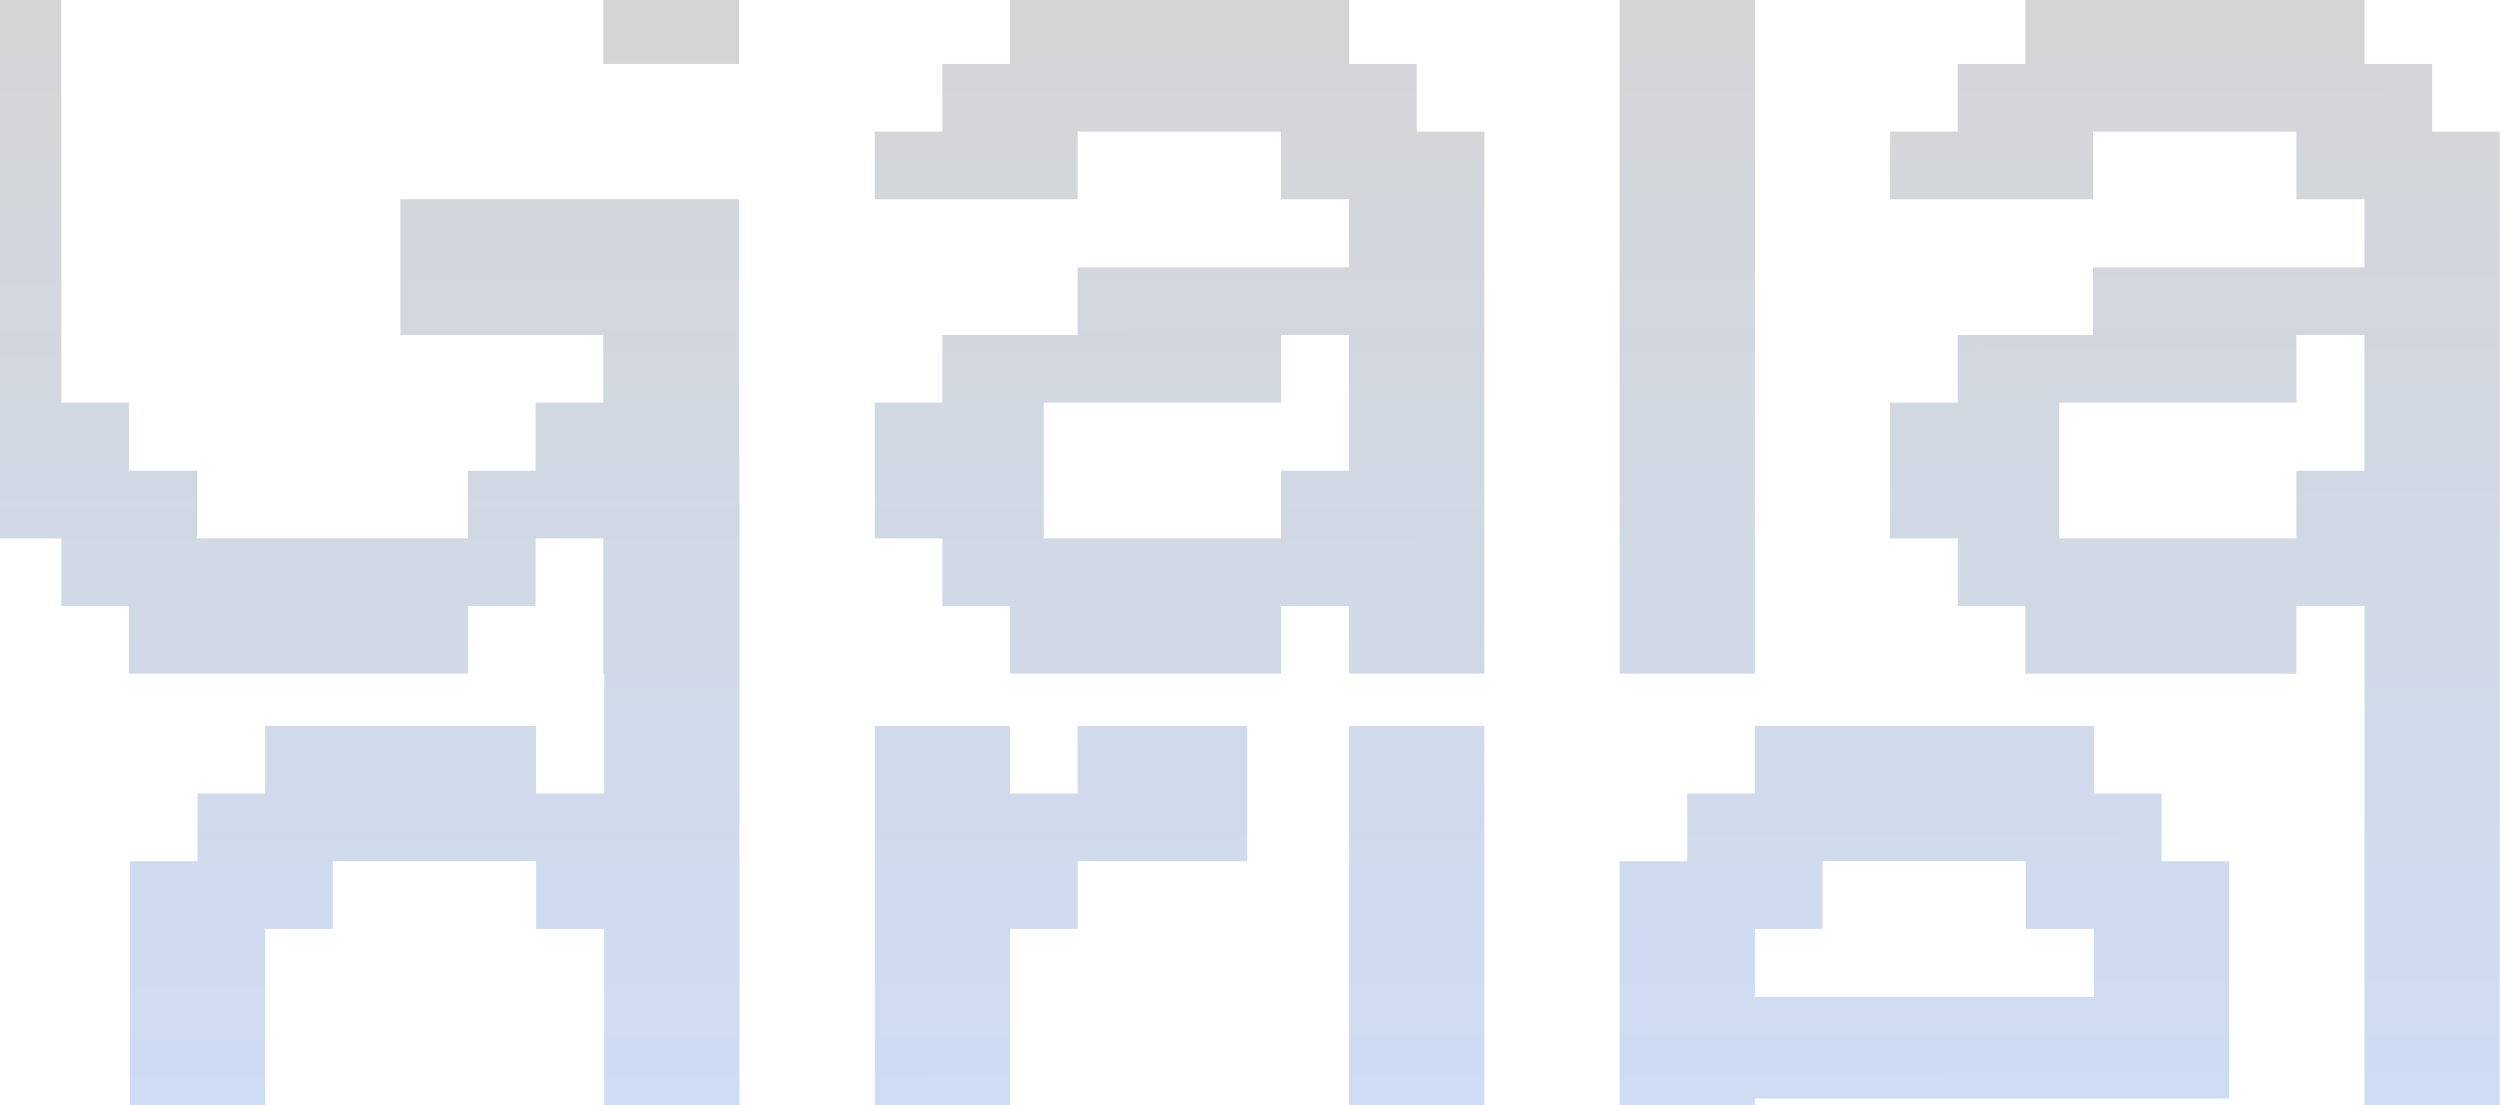 <svg width="1728" height="764" viewBox="0 0 1728 764" fill="none" xmlns="http://www.w3.org/2000/svg">
<path d="M744.856 501.78V548.535H698.109V501.78H604.615V764H698.109V642.044H744.856V595.289H862.038V501.78H744.856ZM1681.07 90.962V44.207H1634.32V0H1399.94V44.207H1353.2V90.962H1306.45V137.716H1446.69V90.962H1587.25V137.716H1634.32V184.791H1446.69V231.545H1353.2V278.3H1306.45V372.129H1353.2V418.884H1399.94V465.639H1587.25V418.884H1634.32V764H1727.81V90.962H1681.07ZM1634.32 325.375H1587.25V372.129H1423.31V278.3H1587.25V231.545H1634.32V325.375ZM1025.97 337.824V90.962H979.22V44.207H932.473V0H698.099V44.207H651.352V90.962H604.605V137.716H744.846V90.962H885.407V137.716H932.473V184.791H744.846V231.545H651.352V278.3H604.605V372.129H651.352V418.884H698.099V465.639H885.407V418.884H932.473V465.639H1025.97V431.333H1025.98V337.824H1025.97ZM932.473 325.375H885.407V372.129H721.467V278.3H885.407V231.545H932.473V325.375ZM1494.08 595.289V548.535H1447.33V501.78H1212.96V548.535H1166.22V595.289H1119.47V764H1212.96V759.255H1540.82V595.289H1494.08ZM1447.33 689.118H1212.96V642.044H1259.7V595.289H1400.26V642.044H1447.33V689.118ZM416.977 0V44.207H510.791V0H416.977ZM510.791 314.122V137.716H276.736V231.545H416.977V278.3H370.23V325.375H323.483V372.129H136.176V325.375H89.109V278.3H42.362V0H-0.188V372.129H42.362V418.884H89.109V465.639H323.483V418.884H370.23V372.129H416.977V465.639H417.627V548.535H370.56V501.78H183.253V548.535H136.506V595.289H89.758V764H183.253V642.044H230V595.289H370.56V642.044H417.627V764H511.121V314.122H510.791ZM1119.46 0V465.639H1212.96V0H1119.46ZM932.484 501.78V764H1025.98V501.78H932.484Z" fill="url(#paint0_linear_6_1607)" fill-opacity="0.2"/>
<defs>
<linearGradient id="paint0_linear_6_1607" x1="1437.08" y1="-30.227" x2="1438.85" y2="874.23" gradientUnits="userSpaceOnUse">
<stop stop-color="#2B2B2B"/>
<stop offset="1" stop-color="#0657E0"/>
</linearGradient>
</defs>
</svg>
